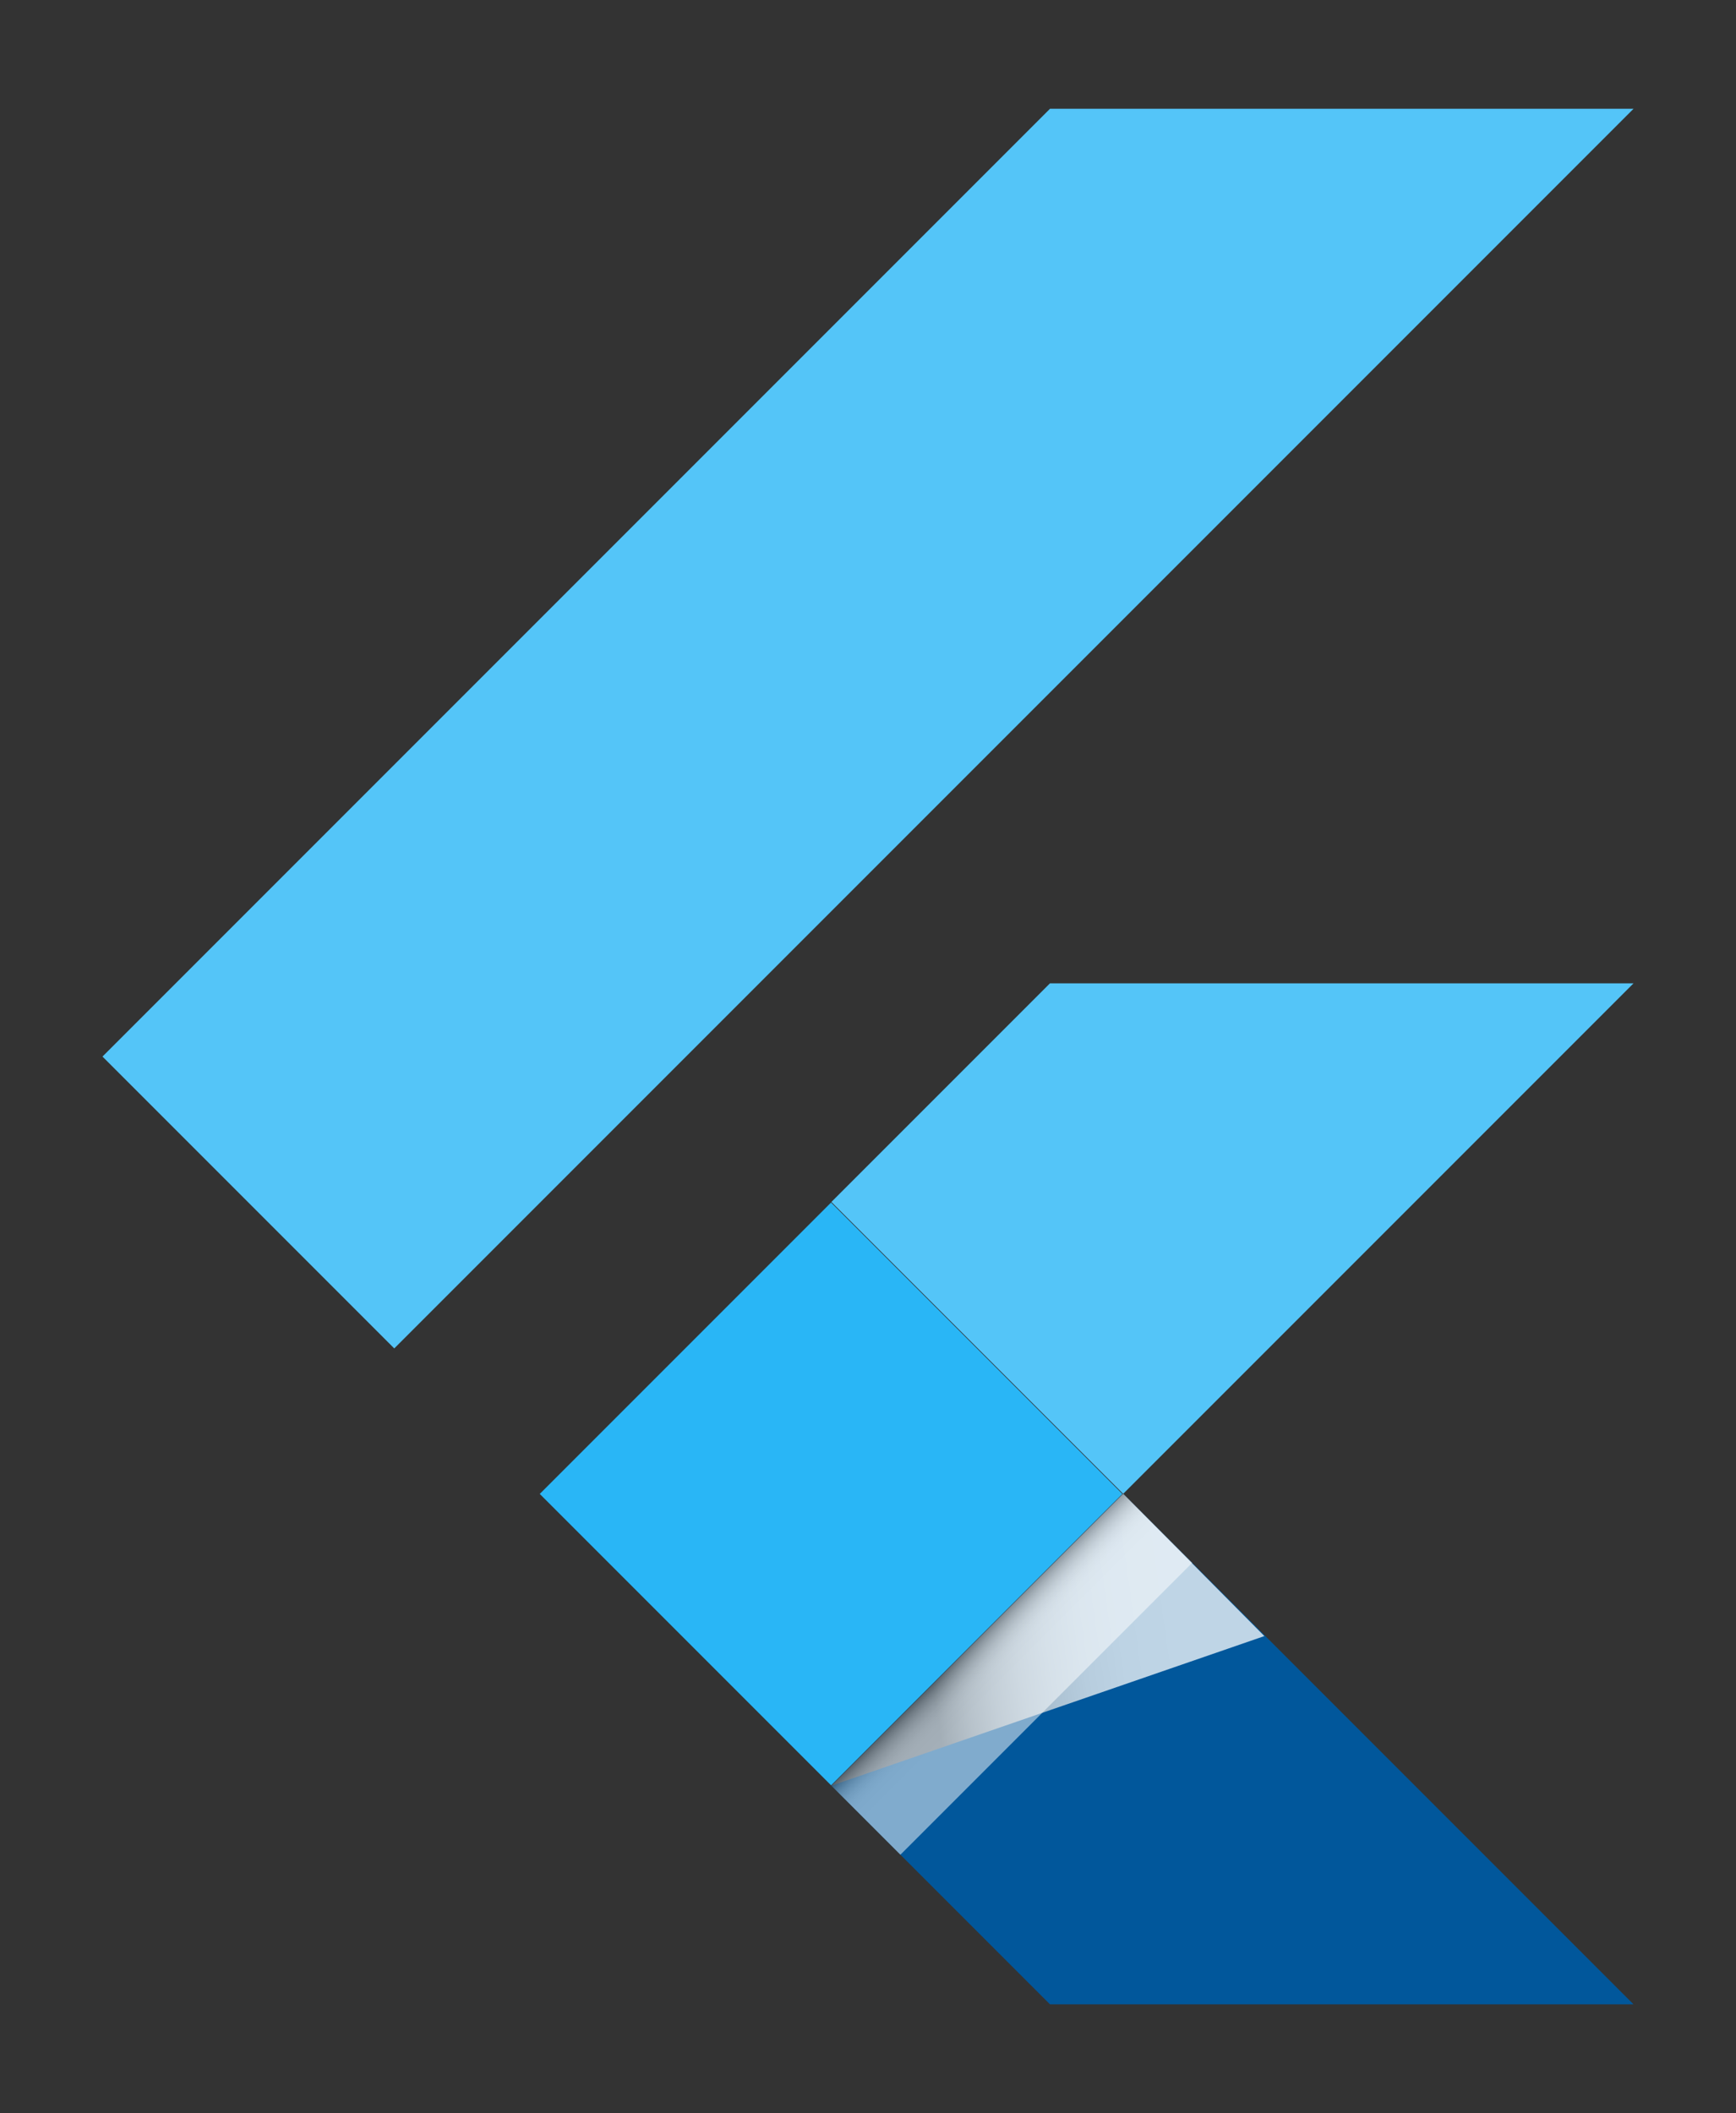 <?xml version="1.0" encoding="utf-8"?>
<!-- Generator: Adobe Illustrator 20.0.0, SVG Export Plug-In . SVG Version: 6.00 Build 0)  -->
<svg version="1.1" id="Layer_1" xmlns="http://www.w3.org/2000/svg" xmlns:xlink="http://www.w3.org/1999/xlink" x="0px" y="0px"
	 viewBox="0 0 166 202" style="enable-background:new 0 0 166 202;" xml:space="preserve">
<rect x="0" y="0" width="166" height="202" fill="#333333" stroke="none"/>
<style type="text/css">
	.st0{fill:#54C5F8;}
	.st1{fill:#01579B;}
	.st2{fill:#29B6F6;}
	.st3{opacity:0.75;fill:url(#SVGID_1_);}
	.st4{opacity:0.5;fill:url(#SVGID_2_);}
</style>
<g>
	<polygon class="st0" points="37.7,128.9 9.8,101 100.4,10.4 156.2,10.4 	"/>
	<polygon class="st1" points="79.5,170.7 100.4,191.6 156.2,191.6 156.2,191.6 107.4,142.8 	"/>
	<polygon class="st0" points="156.2,94 156.2,94 156.2,94 100.4,94 79.5,114.9 107.4,142.8 	"/>
	
		<rect x="59.8" y="123.1" transform="matrix(0.707 -0.707 0.707 0.707 -77.697 98.057)" class="st2" width="39.4" height="39.4"/>
	
		<linearGradient id="SVGID_1_" gradientUnits="userSpaceOnUse" x1="87.262" y1="28.838" x2="42.92" y2="35.095" gradientTransform="matrix(1 0 0 1 37.909 123.439)">
		<stop  offset="0.269" style="stop-color:#FFFFFF"/>
		<stop  offset="0.409" style="stop-color:#FCFCFC"/>
		<stop  offset="0.497" style="stop-color:#F4F4F4"/>
		<stop  offset="0.571" style="stop-color:#E5E5E5"/>
		<stop  offset="0.636" style="stop-color:#D1D1D1"/>
		<stop  offset="0.697" style="stop-color:#B6B6B6"/>
		<stop  offset="0.753" style="stop-color:#959595"/>
		<stop  offset="0.806" style="stop-color:#6E6E6E"/>
		<stop  offset="0.822" style="stop-color:#616161"/>
	</linearGradient>
	<polygon class="st3" points="79.5,170.7 120.9,156.4 107.4,142.8 	"/>
	
		<linearGradient id="SVGID_2_" gradientUnits="userSpaceOnUse" x1="62.364" y1="40.135" x2="54.038" y2="31.808" gradientTransform="matrix(1 0 0 1 37.909 123.439)">
		<stop  offset="0.459" style="stop-color:#FFFFFF"/>
		<stop  offset="0.551" style="stop-color:#FCFCFC"/>
		<stop  offset="0.609" style="stop-color:#F4F4F4"/>
		<stop  offset="0.657" style="stop-color:#E5E5E5"/>
		<stop  offset="0.7" style="stop-color:#D1D1D1"/>
		<stop  offset="0.74" style="stop-color:#B6B6B6"/>
		<stop  offset="0.777" style="stop-color:#959595"/>
		<stop  offset="0.811" style="stop-color:#6E6E6E"/>
		<stop  offset="0.822" style="stop-color:#616161"/>
	</linearGradient>
	<polygon class="st4" points="107.4,142.8 79.5,170.7 86.1,177.3 114,149.4 	"/>
</g>
</svg>
